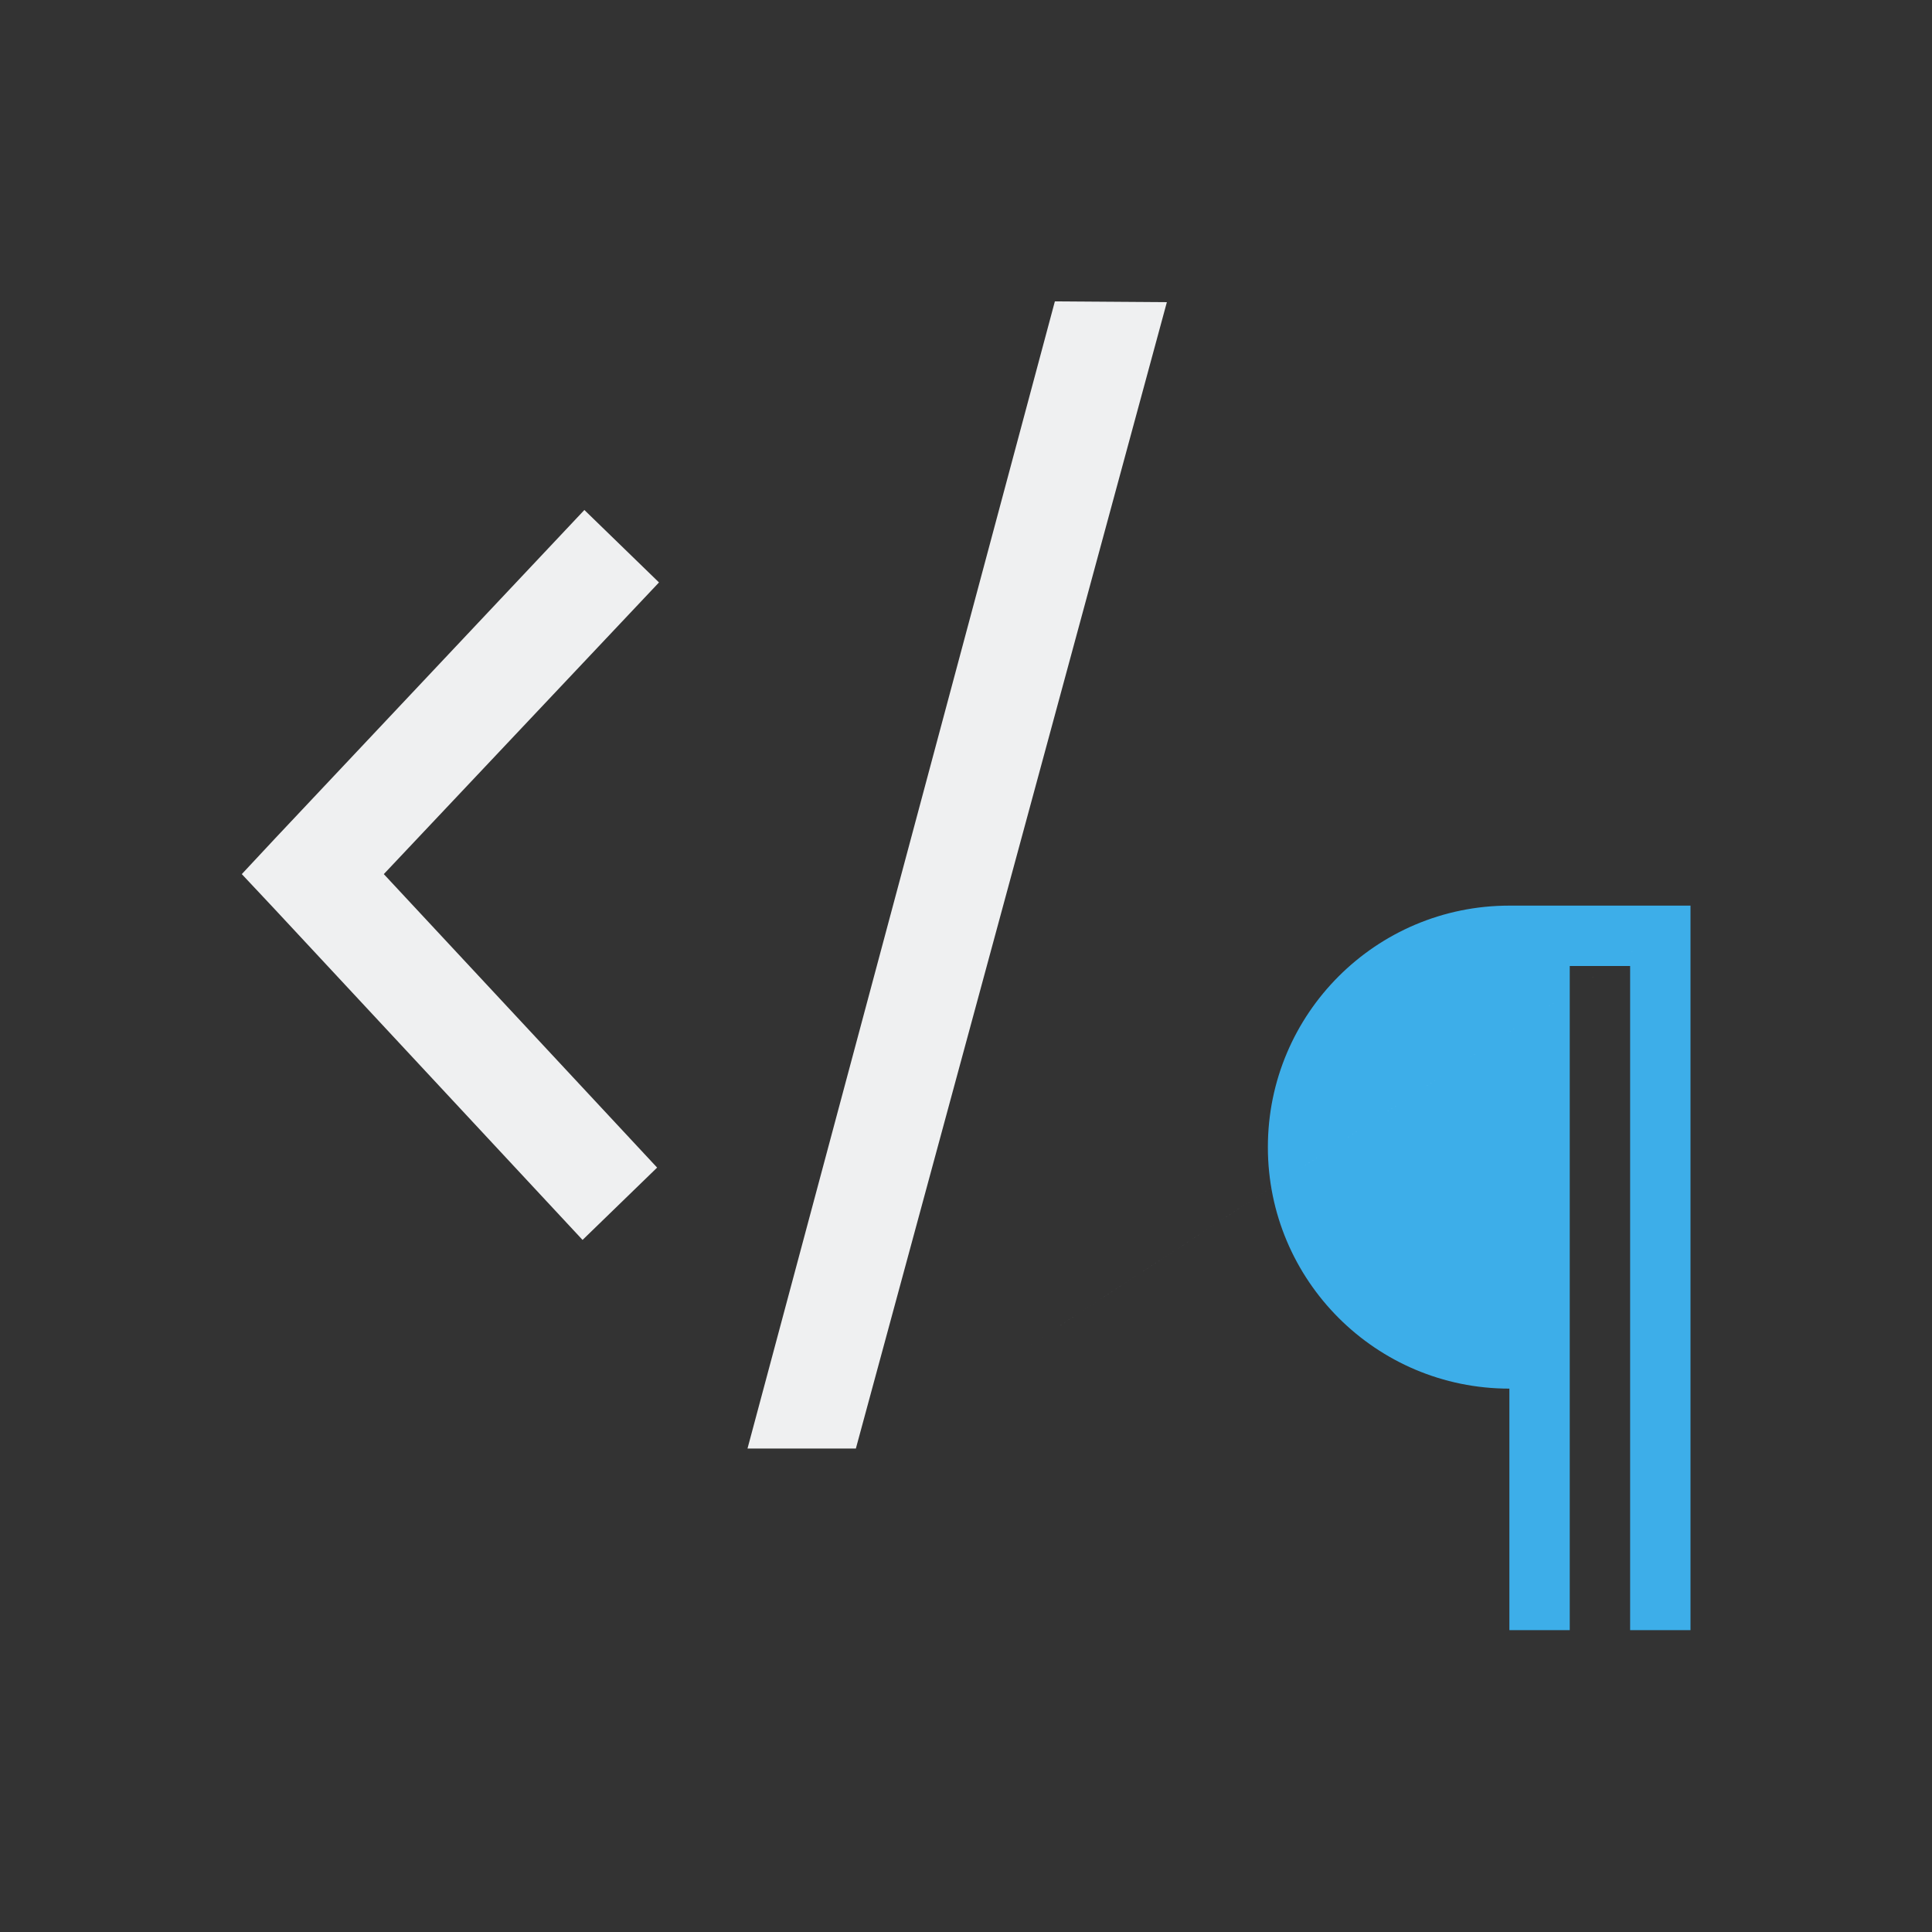 <svg height="32" viewBox="0 0 32 32" width="32" xmlns="http://www.w3.org/2000/svg"><rect x="0" y="0" width="32" height="32" fill="#333333" stroke="none"/><path d="m25 15c-2.209 0-4 1.791-4 4s1.791 4 4 4v2 1 1h1v-11h1v11h1v-12h-2z" fill="#3daee9"/><path d="m17.472 4.992-5.091 19h1.795l5.151-18.987zm-7.793 3.455-5.114 5.431-.56.6.56.597 5.084 5.462 1.235-1.198-4.527-4.861 4.558-4.831zm18.568 6.521c-19.539 12.771-9.77 6.385 0 0z" fill="#eff0f1" stroke-width="1.727"/></svg>